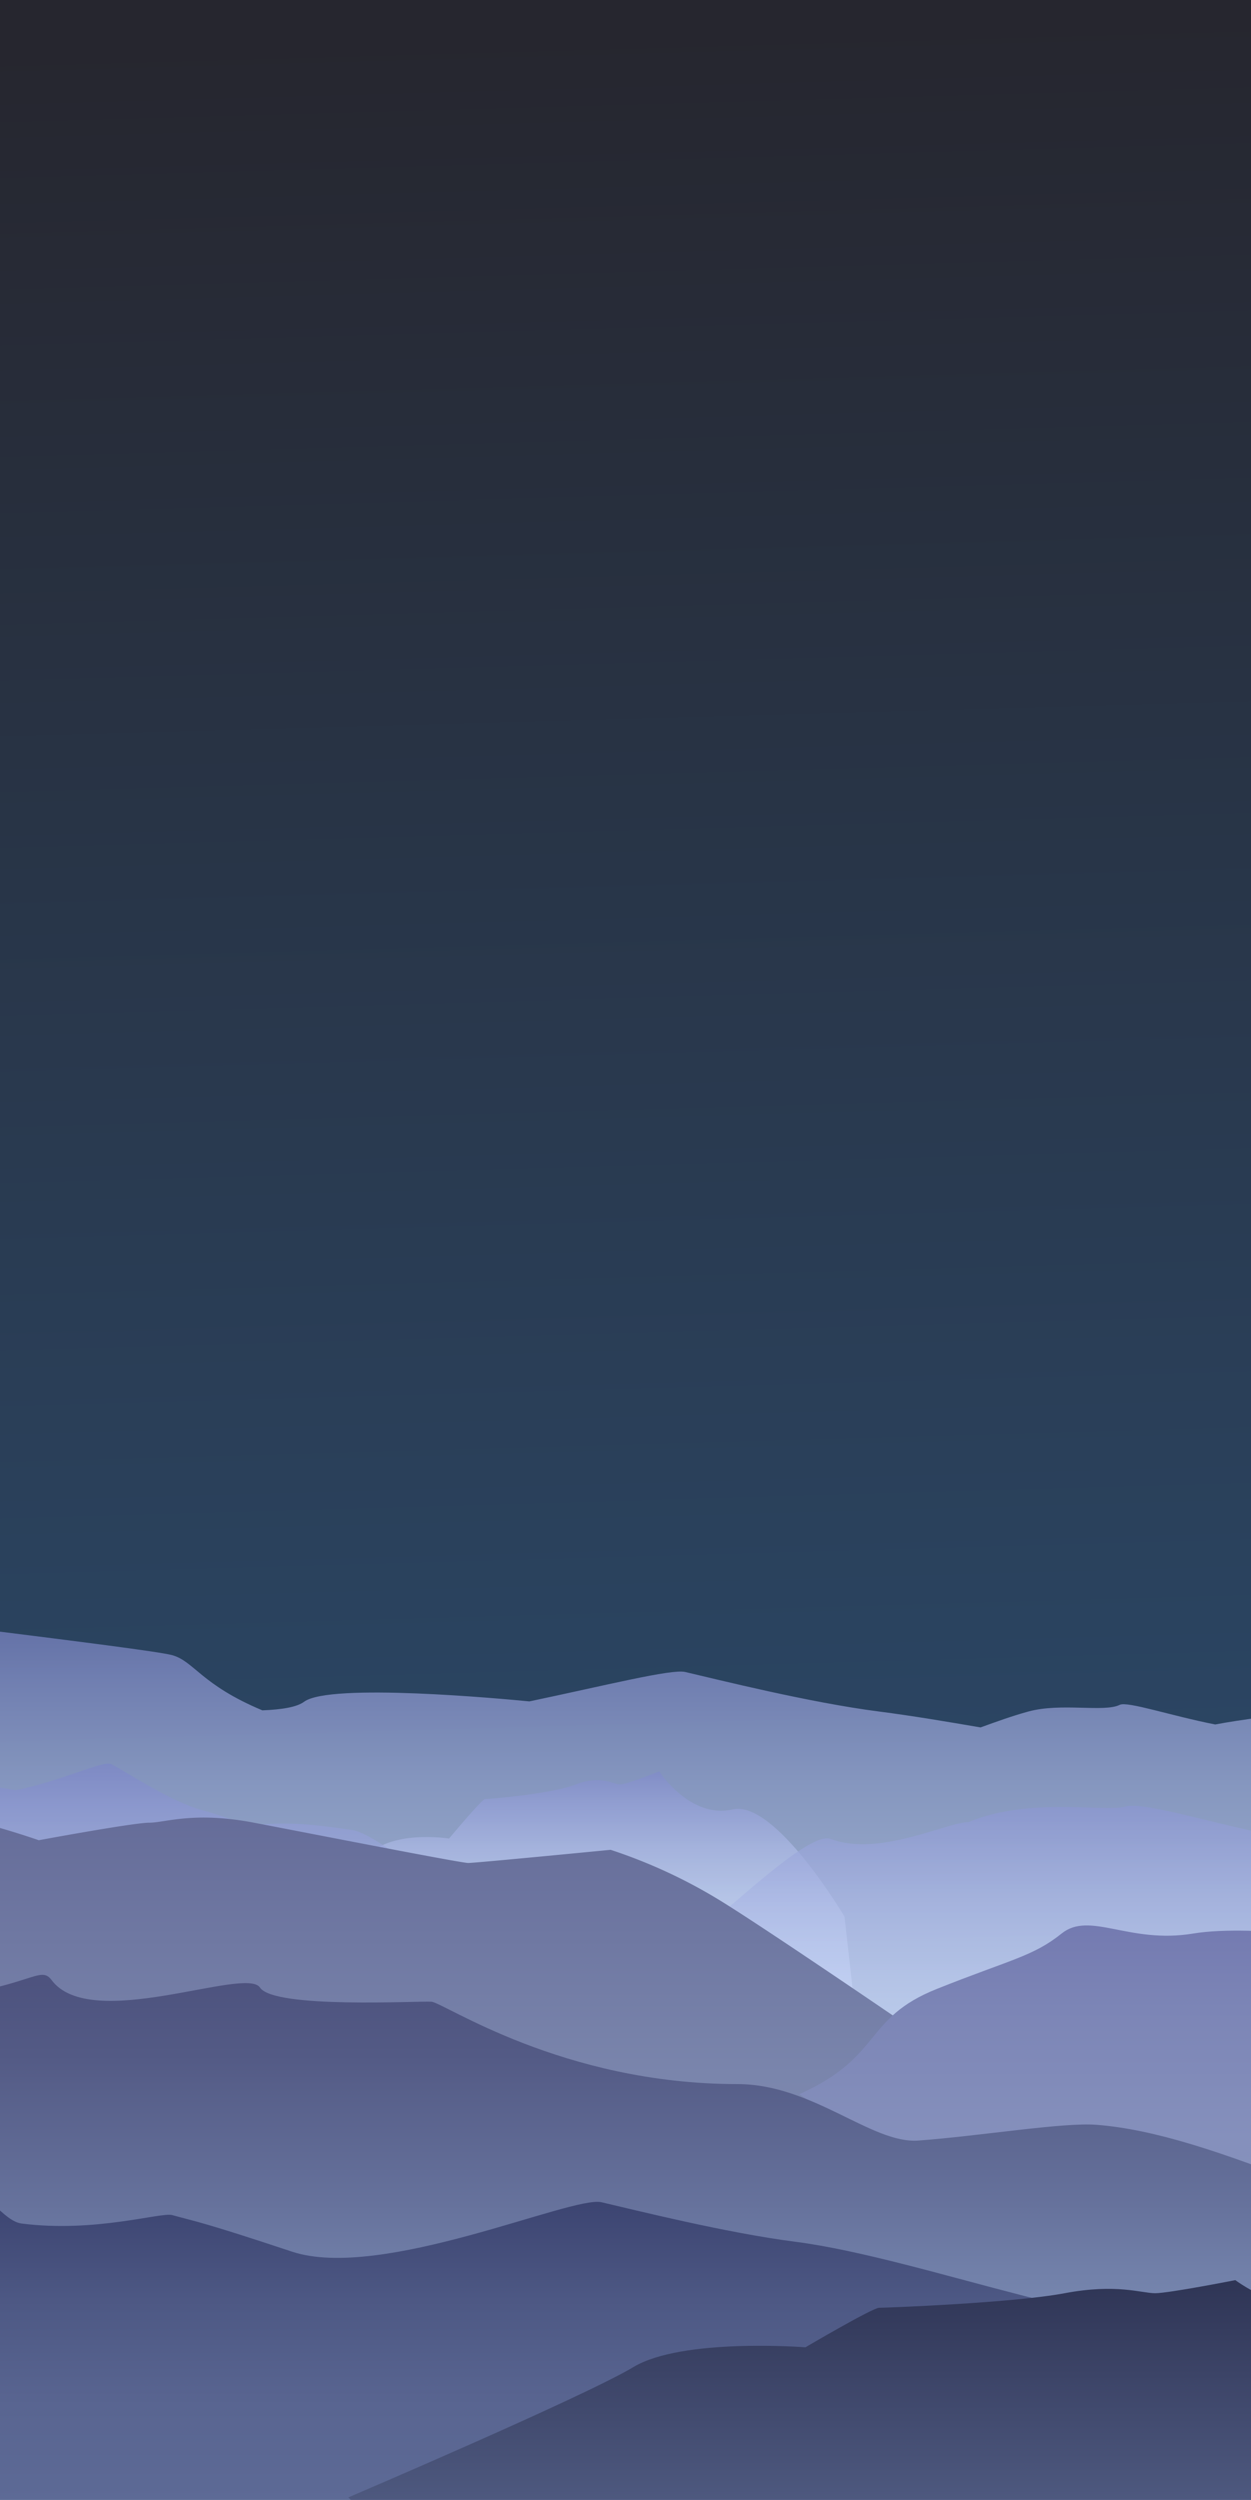 <svg xmlns="http://www.w3.org/2000/svg" xmlns:xlink="http://www.w3.org/1999/xlink" width="465" height="929" viewBox="0 0 465 929">
  <defs>
    <linearGradient id="linear-gradient" x1="0.493" y1="0.013" x2="0.507" y2="1.011" gradientUnits="objectBoundingBox">
      <stop offset="0" stop-color="#00000a"/>
      <stop offset="1" stop-color="#083563"/>
    </linearGradient>
    <linearGradient id="linear-gradient-2" x1="0.493" y1="0.013" x2="0.507" y2="1.011" gradientUnits="objectBoundingBox">
      <stop offset="0" stop-color="#00000a" stop-opacity="0.851"/>
      <stop offset="1" stop-color="#083563" stop-opacity="0.851"/>
    </linearGradient>
    <clipPath id="clip-path">
      <rect id="Rectangle_3" data-name="Rectangle 3" width="465" height="929" transform="translate(0 0)" fill="url(#linear-gradient)"/>
    </clipPath>
    <linearGradient id="linear-gradient-3" x1="0.5" y1="1" x2="0.5" gradientUnits="objectBoundingBox">
      <stop offset="0" stop-color="#d4e3ff"/>
      <stop offset="0.18" stop-color="#cfdefc"/>
      <stop offset="0.386" stop-color="#c2d0f3"/>
      <stop offset="0.606" stop-color="#acb9e6"/>
      <stop offset="0.832" stop-color="#8e99d3"/>
      <stop offset="1" stop-color="#747dc2"/>
    </linearGradient>
    <linearGradient id="linear-gradient-4" x1="2.629" y1="1" x2="2.629" y2="-0.087" xlink:href="#linear-gradient-3"/>
    <linearGradient id="linear-gradient-5" x1="1.135" y1="1" x2="1.135" y2="0" xlink:href="#linear-gradient-3"/>
    <linearGradient id="linear-gradient-6" x1="0.5" y1="1" x2="0.5" y2="-0.118" gradientUnits="objectBoundingBox">
      <stop offset="0" stop-color="#7e8ab0"/>
      <stop offset="1" stop-color="#606694"/>
    </linearGradient>
    <linearGradient id="linear-gradient-7" x1="0.5" y1="1" x2="0.5" gradientUnits="objectBoundingBox">
      <stop offset="0" stop-color="#8894be"/>
      <stop offset="0.398" stop-color="#8590bc"/>
      <stop offset="0.75" stop-color="#7c85b6"/>
      <stop offset="1" stop-color="#7379b0"/>
    </linearGradient>
    <linearGradient id="linear-gradient-8" x1="0.5" y1="1" x2="0.5" gradientUnits="objectBoundingBox">
      <stop offset="0" stop-color="#8ba0c7"/>
      <stop offset="0.027" stop-color="#889dc4"/>
      <stop offset="0.457" stop-color="#67739d"/>
      <stop offset="0.796" stop-color="#535a85"/>
      <stop offset="1" stop-color="#4c517d"/>
    </linearGradient>
    <linearGradient id="linear-gradient-9" x1="0.5" y1="1" x2="0.5" y2="-0.147" gradientUnits="objectBoundingBox">
      <stop offset="0" stop-color="#5d6a96"/>
      <stop offset="0.243" stop-color="#596591"/>
      <stop offset="0.508" stop-color="#4d5884"/>
      <stop offset="0.782" stop-color="#3a426f"/>
      <stop offset="0.982" stop-color="#282e5c"/>
    </linearGradient>
    <linearGradient id="linear-gradient-10" x1="0.838" y1="1" x2="0.838" y2="-0.087" gradientUnits="objectBoundingBox">
      <stop offset="0" stop-color="#616f99"/>
      <stop offset="0.787" stop-color="#363d5f"/>
      <stop offset="0.967" stop-color="#2c3252"/>
      <stop offset="1" stop-color="#2c3252"/>
    </linearGradient>
  </defs>
  <g id="Group_3" data-name="Group 3" transform="translate(-0.016 -0.031)">
    <rect id="Rectangle_1" data-name="Rectangle 1" width="465" height="929" transform="translate(0.016 0.031)" fill="url(#linear-gradient-2)"/>
    <g id="Group_2" data-name="Group 2" transform="translate(0.016 0.031)" clip-path="url(#clip-path)">
      <g id="Group_1" data-name="Group 1" transform="translate(-148.733 595.756)" style="mix-blend-mode: multiply;isolation: isolate">
        <path id="Path_1" data-name="Path 1" d="M664.012,225.085c-17.584-.431-53.756-5.7-57.285-3.637-3.773,2.212-5.037,3.454-15.227,10.744-15.292,1.62-29.964,3.491-39.072,5.236-16.46-3.237-32.622-8.712-35.506-7.29-5.793,2.859-21.742-.852-33.917,2.466-6,1.639-12.023,3.823-17.8,5.92-12.277-2.1-25.069-4.281-37.8-5.92-25.856-3.318-59.711-11.831-72.013-14.691-5.087-1.183-29.666,5.022-57.892,10.939-9.759-.957-74.157-6.983-83.723.124-2.714,2.014-8.275,2.909-15.527,3.2-22.789-9.533-25.366-18.253-33.53-20.512-9.328-2.571-125.9-15.787-140.336-19.084S-21.8,217.873-48,214.2V318.7H84.629L327.5,362.853l23.858-5.13h23.855L706.919,318.7V209.509S680.478,219.6,664.012,225.085Z" transform="translate(48.002 -192.32)" opacity="0.7" fill="url(#linear-gradient-3)"/>
        <path id="Path_2" data-name="Path 2" d="M257.133,266.477S231.4,223,215.552,226.64s-27.29-14.136-27.29-14.136-12.082,4.861-14.573,4.867-6.986-3.649-16.441,0-32.538,5.409-33.715,5.409-13.39,14.694-13.39,14.694-22.371-3.6-31.259,7.342-51.811,48.437-51.811,48.437H260.141Z" transform="translate(205.508 -149.973)" opacity="0.7" fill="url(#linear-gradient-4)"/>
        <path id="Path_3" data-name="Path 3" d="M-5.095,218.329c17.581-.427,53.753-10.6,57.285-8.529,3.776,2.218,5.037,3.454,15.23,10.75,15.289,1.614,29.961,3.491,39.072,5.233,16.457-3.234,32.622-11.156,35.506-9.734,5.793,2.859,21.739,13.817,33.914,17.135,6,1.639,12.023,3.826,17.8,5.92,12.274-2.094,25.078-.415,37.8,1.413s54.738,42.12,67.04,39.261c5.087-1.183,16.314,5.022,44.54,10.936,9.759-.954,55.978-50.77,66.371-46.851,18.17,6.862,43.948-6.509,51.2-6.211,22.789-9.536,50.4-3.587,58.564-5.846,9.325-2.565,57.52,14.88,71.954,11.583s89.535-20.044,115.735-23.718V326.613H574.291l-242.873,36.82V319.277H-48V210.092S-21.561,212.849-5.095,218.329Z" transform="translate(48.002 -156.225)" opacity="0.7" fill="url(#linear-gradient-5)"/>
        <path id="Path_4" data-name="Path 4" d="M-48,227.708s58.961-15.58,96.416-11.308a319.2,319.2,0,0,1,66.737,15.078s35.227-6.524,41.1-6.518,16.515-4.281,38.852,0,76.88,14.973,79.662,14.973,52.926-4.892,52.926-4.892a193.168,193.168,0,0,1,40.388,18.65c21.007,12.832,98.826,66.365,98.826,66.365l-80.554,18.188L-48,307.066Z" transform="translate(48.002 -143.354)" fill="url(#linear-gradient-6)"/>
        <path id="Path_5" data-name="Path 5" d="M95.913,296.016c31.088-13.932,23.709-28.185,51.129-39.125s35.81-12.1,46.34-20.561,25.022,3.944,48.871,0,64.76,4.675,72.942-3.027,67.093,0,67.093,0l22.705-3.423v137.3l-239.97-24.688Z" transform="translate(349.934 -113.518)" fill="url(#linear-gradient-7)"/>
        <path id="Path_6" data-name="Path 6" d="M-48,246.9s16.5-4.353,43.449-4.3c15.642.031,34.806,4.789,56.309,4.3,58.561-1.338,63.044-14.926,68.146-8.055,14.564,19.616,72.192-5.2,77.459,2.785s59.063,4.92,63.726,5.27,48.635,30.608,113.69,30.608c28.124,0,49.905,22.281,67.326,20.989,22.872-1.692,53.769-6.809,66.123-5.861,21.763,1.688,46.634,10.093,80.83,23.538s77.716,25.218,83.934,26.9,33.935-8.4,33.935-8.4v68.029H-48Z" transform="translate(48.002 -98.763)" fill="url(#linear-gradient-8)"/>
        <path id="Path_7" data-name="Path 7" d="M-48,288.716c26.2,3.674,61.068-32.293,75.5-29,6.475,1.481,32.9,4.957,60.91,8.578,6.763.877,13.619,12.773,20.3,13.644,27.327,3.522,51.882-4.272,56.012-3.135,9.325,2.574,11.357,2.574,44.537,13.591s104.055-20.921,115.05-18.359c12.3,2.856,46.16,11.363,72.01,14.684,48.521,6.233,129.019,38.812,147.148,25.707,7.045-5.09,107.609,44.738,107.689,47.154s55.764-18.833,55.764-18.833v43.081H-48Z" transform="translate(48.002 -51.377)" fill="url(#linear-gradient-9)"/>
        <rect id="Rectangle_2" data-name="Rectangle 2" width="754.918" height="59.727" transform="translate(0.002 335.635)" fill="#3d4673"/>
        <path id="Path_8" data-name="Path 8" d="M518.522,283.814s-58.778.22-91.2,3.863S371.5,273.535,371.5,273.535,346.785,278.4,341.7,278.4s-14.3-3.646-33.632,0-66.557,5.412-68.967,5.412S211.712,298.5,211.712,298.5s-45.754-3.6-63.939,7.345S41.8,354.29,41.8,354.29l56.148,52.449L518.522,354.29Z" transform="translate(236.399 -21.93)" fill="url(#linear-gradient-10)"/>
      </g>
    </g>
  </g>
</svg>
